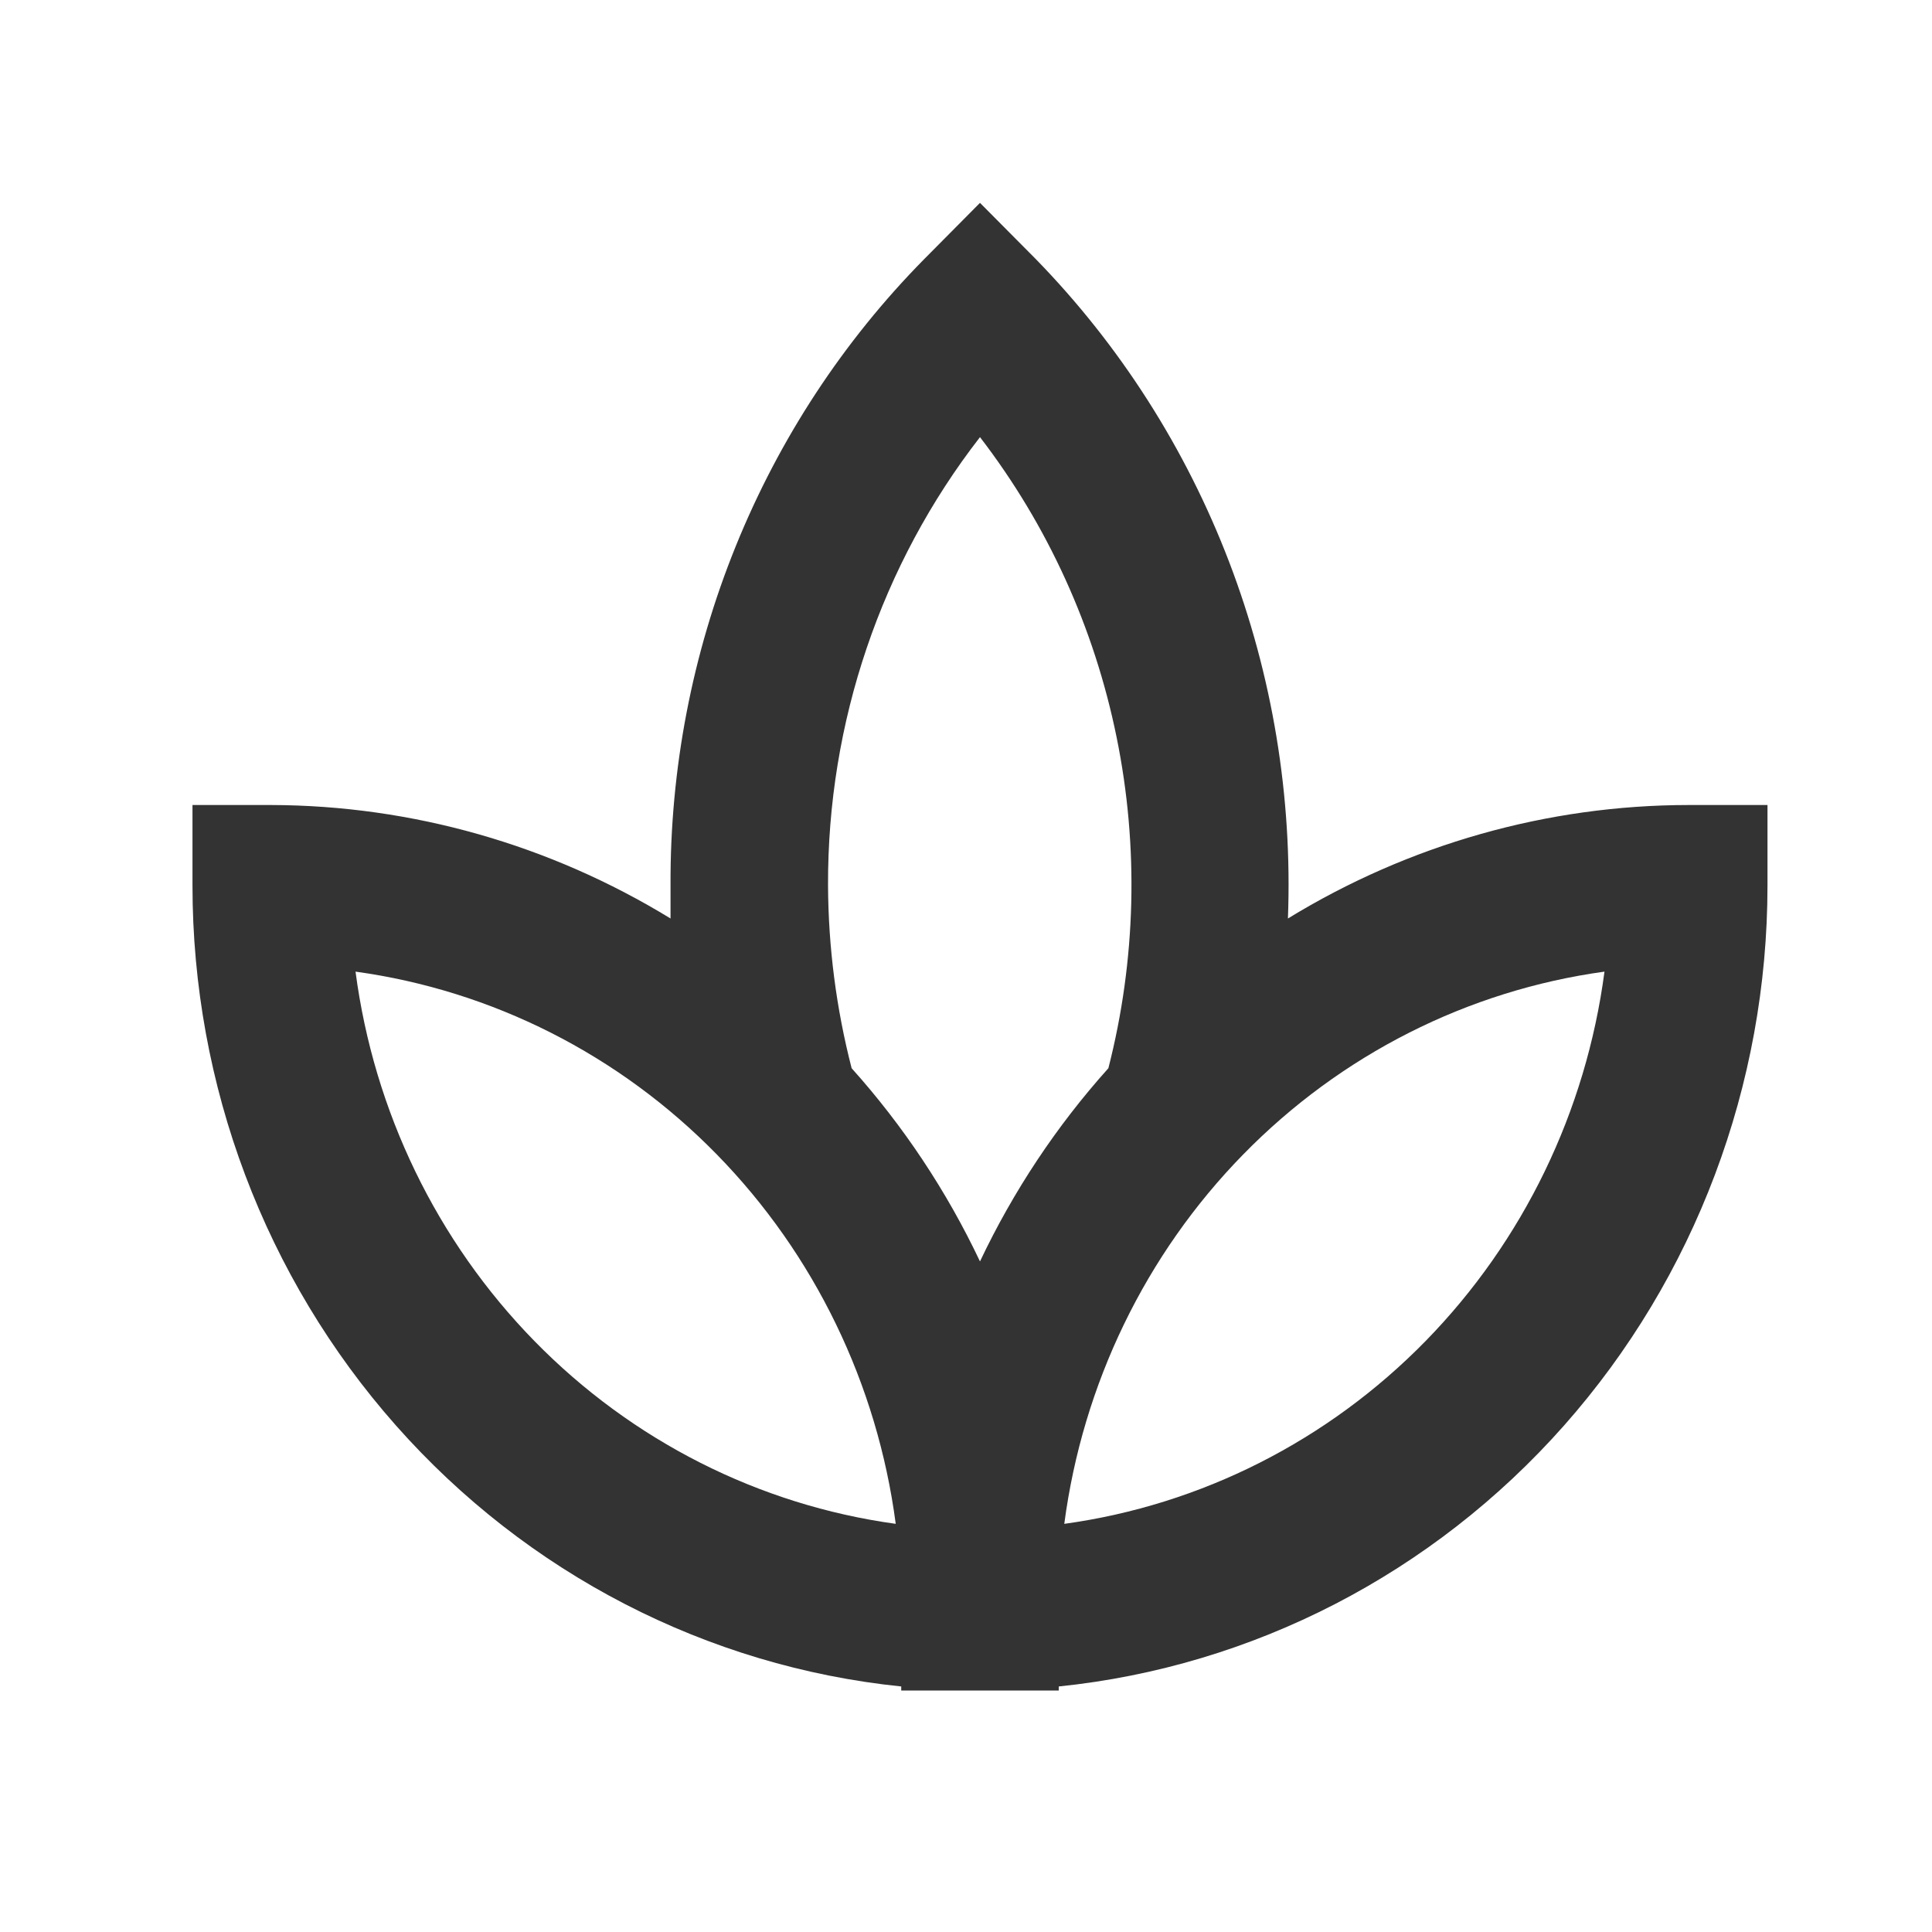 <svg width="46" height="46" viewBox="0 0 46 46" fill="none" xmlns="http://www.w3.org/2000/svg">
<path d="M30.665 21.869C30.774 18.971 30.298 16.082 29.266 13.381C28.233 10.68 26.667 8.226 24.665 6.172L23.333 4.83L22.002 6.172C20.078 8.123 18.553 10.447 17.517 13.007C16.48 15.567 15.952 18.313 15.965 21.083C15.965 21.352 15.965 21.62 15.965 21.869C13.092 20.11 9.807 19.176 6.458 19.167H4.583V21.083C4.583 25.835 6.31 30.417 9.428 33.941C12.546 37.465 16.833 39.679 21.458 40.154V40.25H25.208V40.154C29.833 39.679 34.121 37.465 37.239 33.941C40.357 30.417 42.083 25.835 42.083 21.083V19.167H40.208C36.847 19.169 33.548 20.103 30.665 21.869ZM23.333 10.408C24.943 12.501 26.056 14.947 26.586 17.554C27.117 20.161 27.049 22.858 26.39 25.434C25.157 26.808 24.128 28.357 23.333 30.034C22.539 28.357 21.509 26.808 20.277 25.434C19.911 24.014 19.722 22.552 19.715 21.083C19.701 17.208 20.977 13.443 23.333 10.408ZM8.465 23.134C11.722 23.583 14.744 25.112 17.068 27.488C19.392 29.863 20.888 32.953 21.327 36.282C18.07 35.834 15.047 34.304 12.724 31.929C10.4 29.553 8.903 26.463 8.465 23.134ZM25.34 36.282C25.779 32.953 27.275 29.863 29.599 27.488C31.922 25.112 34.945 23.583 38.202 23.134C37.763 26.463 36.267 29.553 33.943 31.929C31.619 34.304 28.597 35.834 25.34 36.282Z" fill="#333333"/>
</svg>
